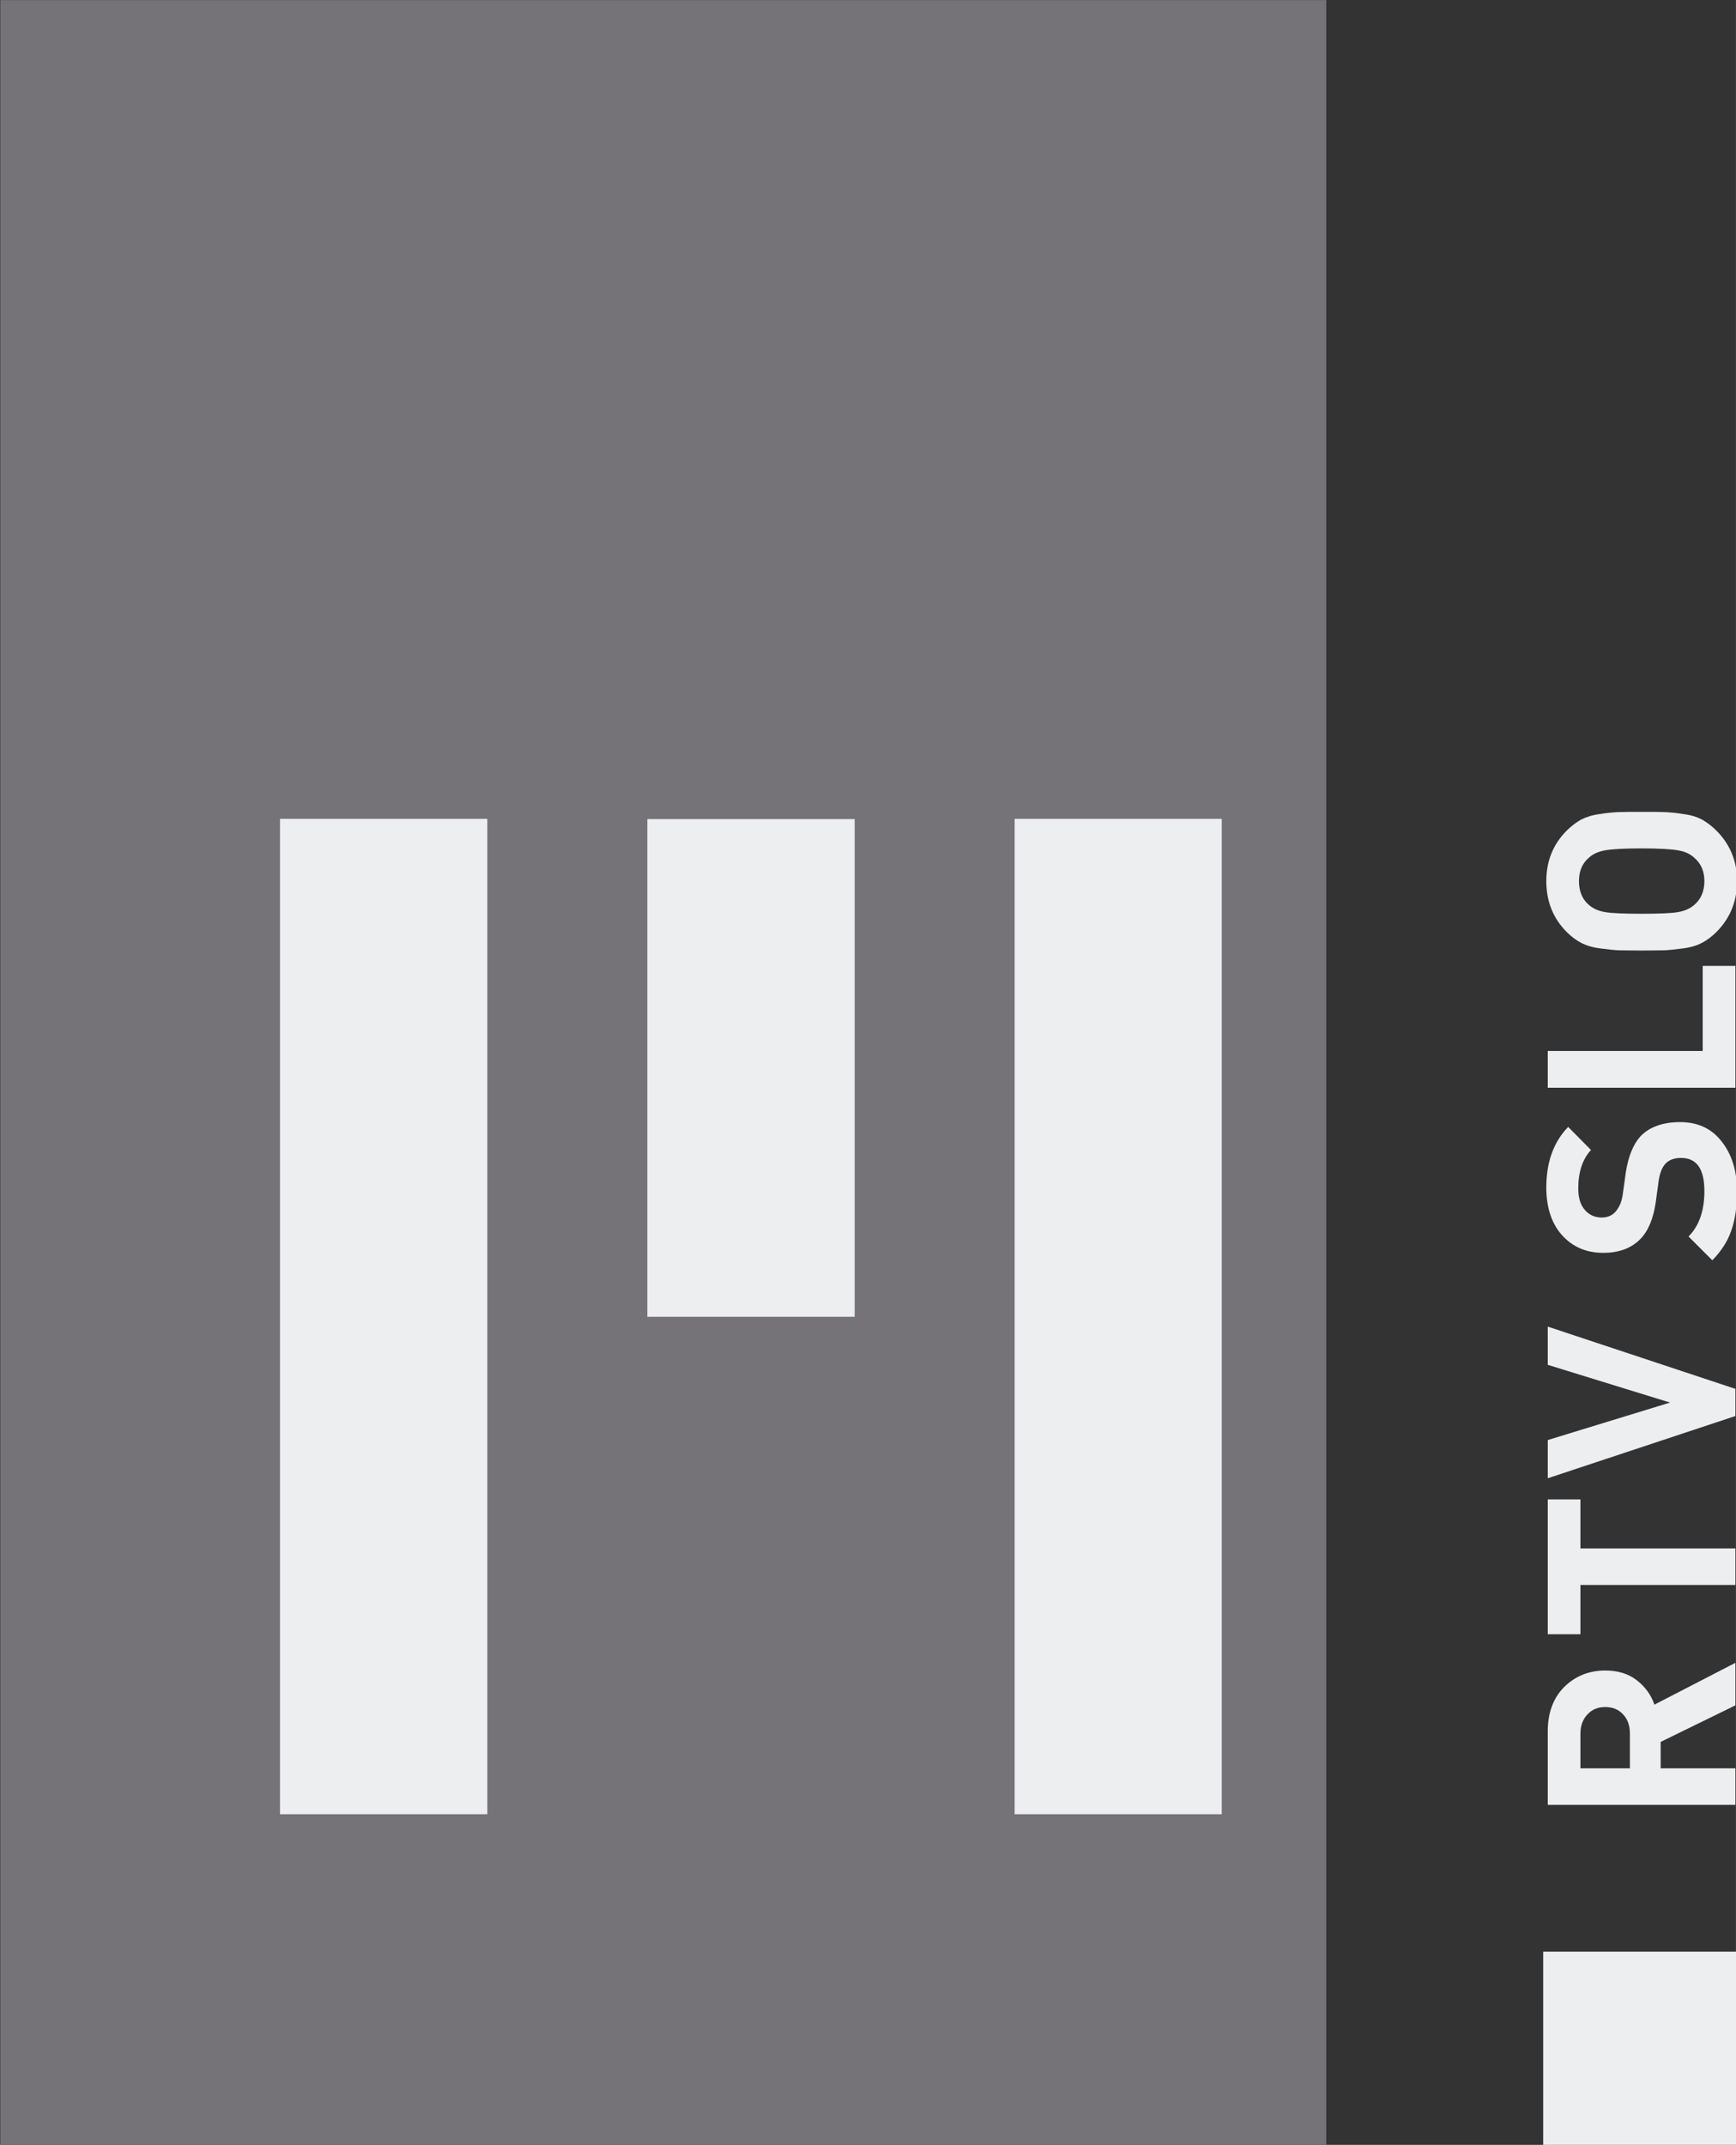 <svg width="647.71" height="800" version="1.1" viewBox="0 0 171.37 211.67" xmlns="http://www.w3.org/2000/svg">
 <rect x="0" y="0" width="171.37" height="211.67" fill="#333333" stroke="none"/>
 <defs>
  <clipPath id="c">
   <path d="m0 0h595.28v595.28h-595.28z"/>
  </clipPath>
  <clipPath id="b">
   <path d="m0 0h595.28v595.28h-595.28z"/>
  </clipPath>
  <clipPath id="a">
   <path d="m0 0h595.28v595.28h-595.28z"/>
  </clipPath>
 </defs>
 <g transform="matrix(.648 0 0 .648 -37.366 102.98)">
  <g transform="matrix(36.599 0 0 -36.599 -2818.6 7857.7)">
   <path d="m84.109 210.11h-5.519v8.929h5.519z" fill="#757378"/>
   <g fill="#edeeef">
    <path d="m82.812 211.49h0.862v4.142h-0.862z"/>
    <path d="m81.283 213.56h0.863v2.071h-0.863z"/>
    <path d="m79.754 211.49h0.863v4.142h-0.863z"/>
    <path d="m85.012 210.11h0.805v0.808h-0.805z"/>
   </g>
   <g clip-path="url(#c)">
    <g transform="translate(85.812 212.12)">
     <path d="m0 0v-0.177l-0.311-0.152v-0.11h0.311v-0.152h-0.781v0.306c0 0.077 0.023 0.139 0.069 0.185 0.046 0.045 0.103 0.068 0.17 0.068 0.052 0 0.096-0.013 0.131-0.04s0.06-0.061 0.074-0.102zm-0.467-0.215c-0.019 0.021-0.044 0.031-0.075 0.031-0.03 0-0.055-0.01-0.074-0.031-0.019-0.02-0.029-0.047-0.029-0.08v-0.144h0.206v0.144c0 0.033-9e-3 0.06-0.028 0.08" fill="#edeeef"/>
    </g>
   </g>
   <g transform="translate(85.031 212.8)">
    <path d="m0 0v-0.561h0.136v0.205h0.645v0.152h-0.645v0.204z" fill="#edeeef"/>
   </g>
   <g transform="translate(85.031 213.36)">
    <path d="m0 0 0.509-0.157-0.509-0.156v-0.159l0.781 0.259v0.113l-0.781 0.259z" fill="#edeeef"/>
   </g>
   <g clip-path="url(#b)">
    <g transform="translate(85.582 214.37)">
     <path d="m0 0c0.074 0 0.132-0.027 0.174-0.082 0.042-0.054 0.063-0.123 0.063-0.208 0-0.062-8e-3 -0.115-0.024-0.161-0.015-0.045-0.042-0.086-0.079-0.124l-0.099 0.099c0.044 0.044 0.066 0.107 0.066 0.189 0 0.092-0.032 0.138-0.097 0.138-0.028 0-0.05-8e-3 -0.065-0.024-0.014-0.015-0.023-0.038-0.028-0.069l-0.013-0.095c-0.01-0.066-0.031-0.117-0.065-0.151-0.037-0.037-0.088-0.056-0.153-0.056-0.071 0-0.128 0.025-0.172 0.074-0.043 0.048-0.065 0.115-0.065 0.198 0 0.105 0.03 0.189 0.091 0.252l0.095-0.096c-0.035-0.038-0.053-0.091-0.053-0.16 0-0.039 9e-3 -0.069 0.028-0.09 0.018-0.021 0.042-0.031 0.07-0.031 0.023 0 0.042 8e-3 0.056 0.023 0.016 0.018 0.027 0.042 0.031 0.072l0.013 0.093c0.01 0.065 0.03 0.115 0.06 0.149 0.038 0.04 0.094 0.06 0.166 0.06" fill="#edeeef"/>
    </g>
   </g>
   <g transform="translate(85.676 215.02)">
    <path d="m0 0v-0.354h-0.645v-0.153h0.781v0.507z" fill="#edeeef"/>
   </g>
   <g clip-path="url(#a)">
    <g transform="translate(85.324 215.66)">
     <path d="m0 0c0.02 1e-3 0.053 1e-3 0.098 1e-3 0.044 0 0.077 0 0.097-1e-3 0.021-1e-3 0.046-3e-3 0.076-8e-3 0.031-4e-3 0.057-0.012 0.078-0.023 0.021-0.012 0.041-0.027 0.06-0.046 0.057-0.057 0.086-0.127 0.086-0.21 0-0.084-0.029-0.155-0.086-0.212-0.019-0.019-0.039-0.034-0.06-0.045s-0.047-0.019-0.078-0.023c-0.032-4e-3 -0.057-7e-3 -0.076-8e-3 -0.019 0-0.051-1e-3 -0.097-1e-3s-0.079 1e-3 -0.098 1e-3c-0.019 1e-3 -0.044 4e-3 -0.076 8e-3 -0.031 4e-3 -0.057 0.012-0.078 0.023s-0.041 0.026-0.06 0.045c-0.057 0.057-0.085 0.128-0.085 0.212 0 0.083 0.028 0.153 0.085 0.21 0.019 0.019 0.039 0.034 0.06 0.046 0.022 0.011 0.047 0.019 0.078 0.023 0.03 5e-3 0.056 7e-3 0.076 8e-3m0.249-0.159c-0.028 5e-3 -0.078 8e-3 -0.151 8e-3s-0.124-3e-3 -0.152-8e-3 -0.051-0.015-0.068-0.031c-0.028-0.024-0.041-0.056-0.041-0.097 0-0.042 0.013-0.075 0.041-0.099 0.017-0.015 0.039-0.025 0.067-0.03s0.079-7e-3 0.153-7e-3c0.073 0 0.124 2e-3 0.152 7e-3s0.05 0.015 0.067 0.03c0.028 0.024 0.042 0.057 0.042 0.099 0 0.041-0.014 0.073-0.042 0.097-0.017 0.016-0.039 0.026-0.068 0.031" fill="#edeeef"/>
    </g>
   </g>
  </g>
 </g>
</svg>
